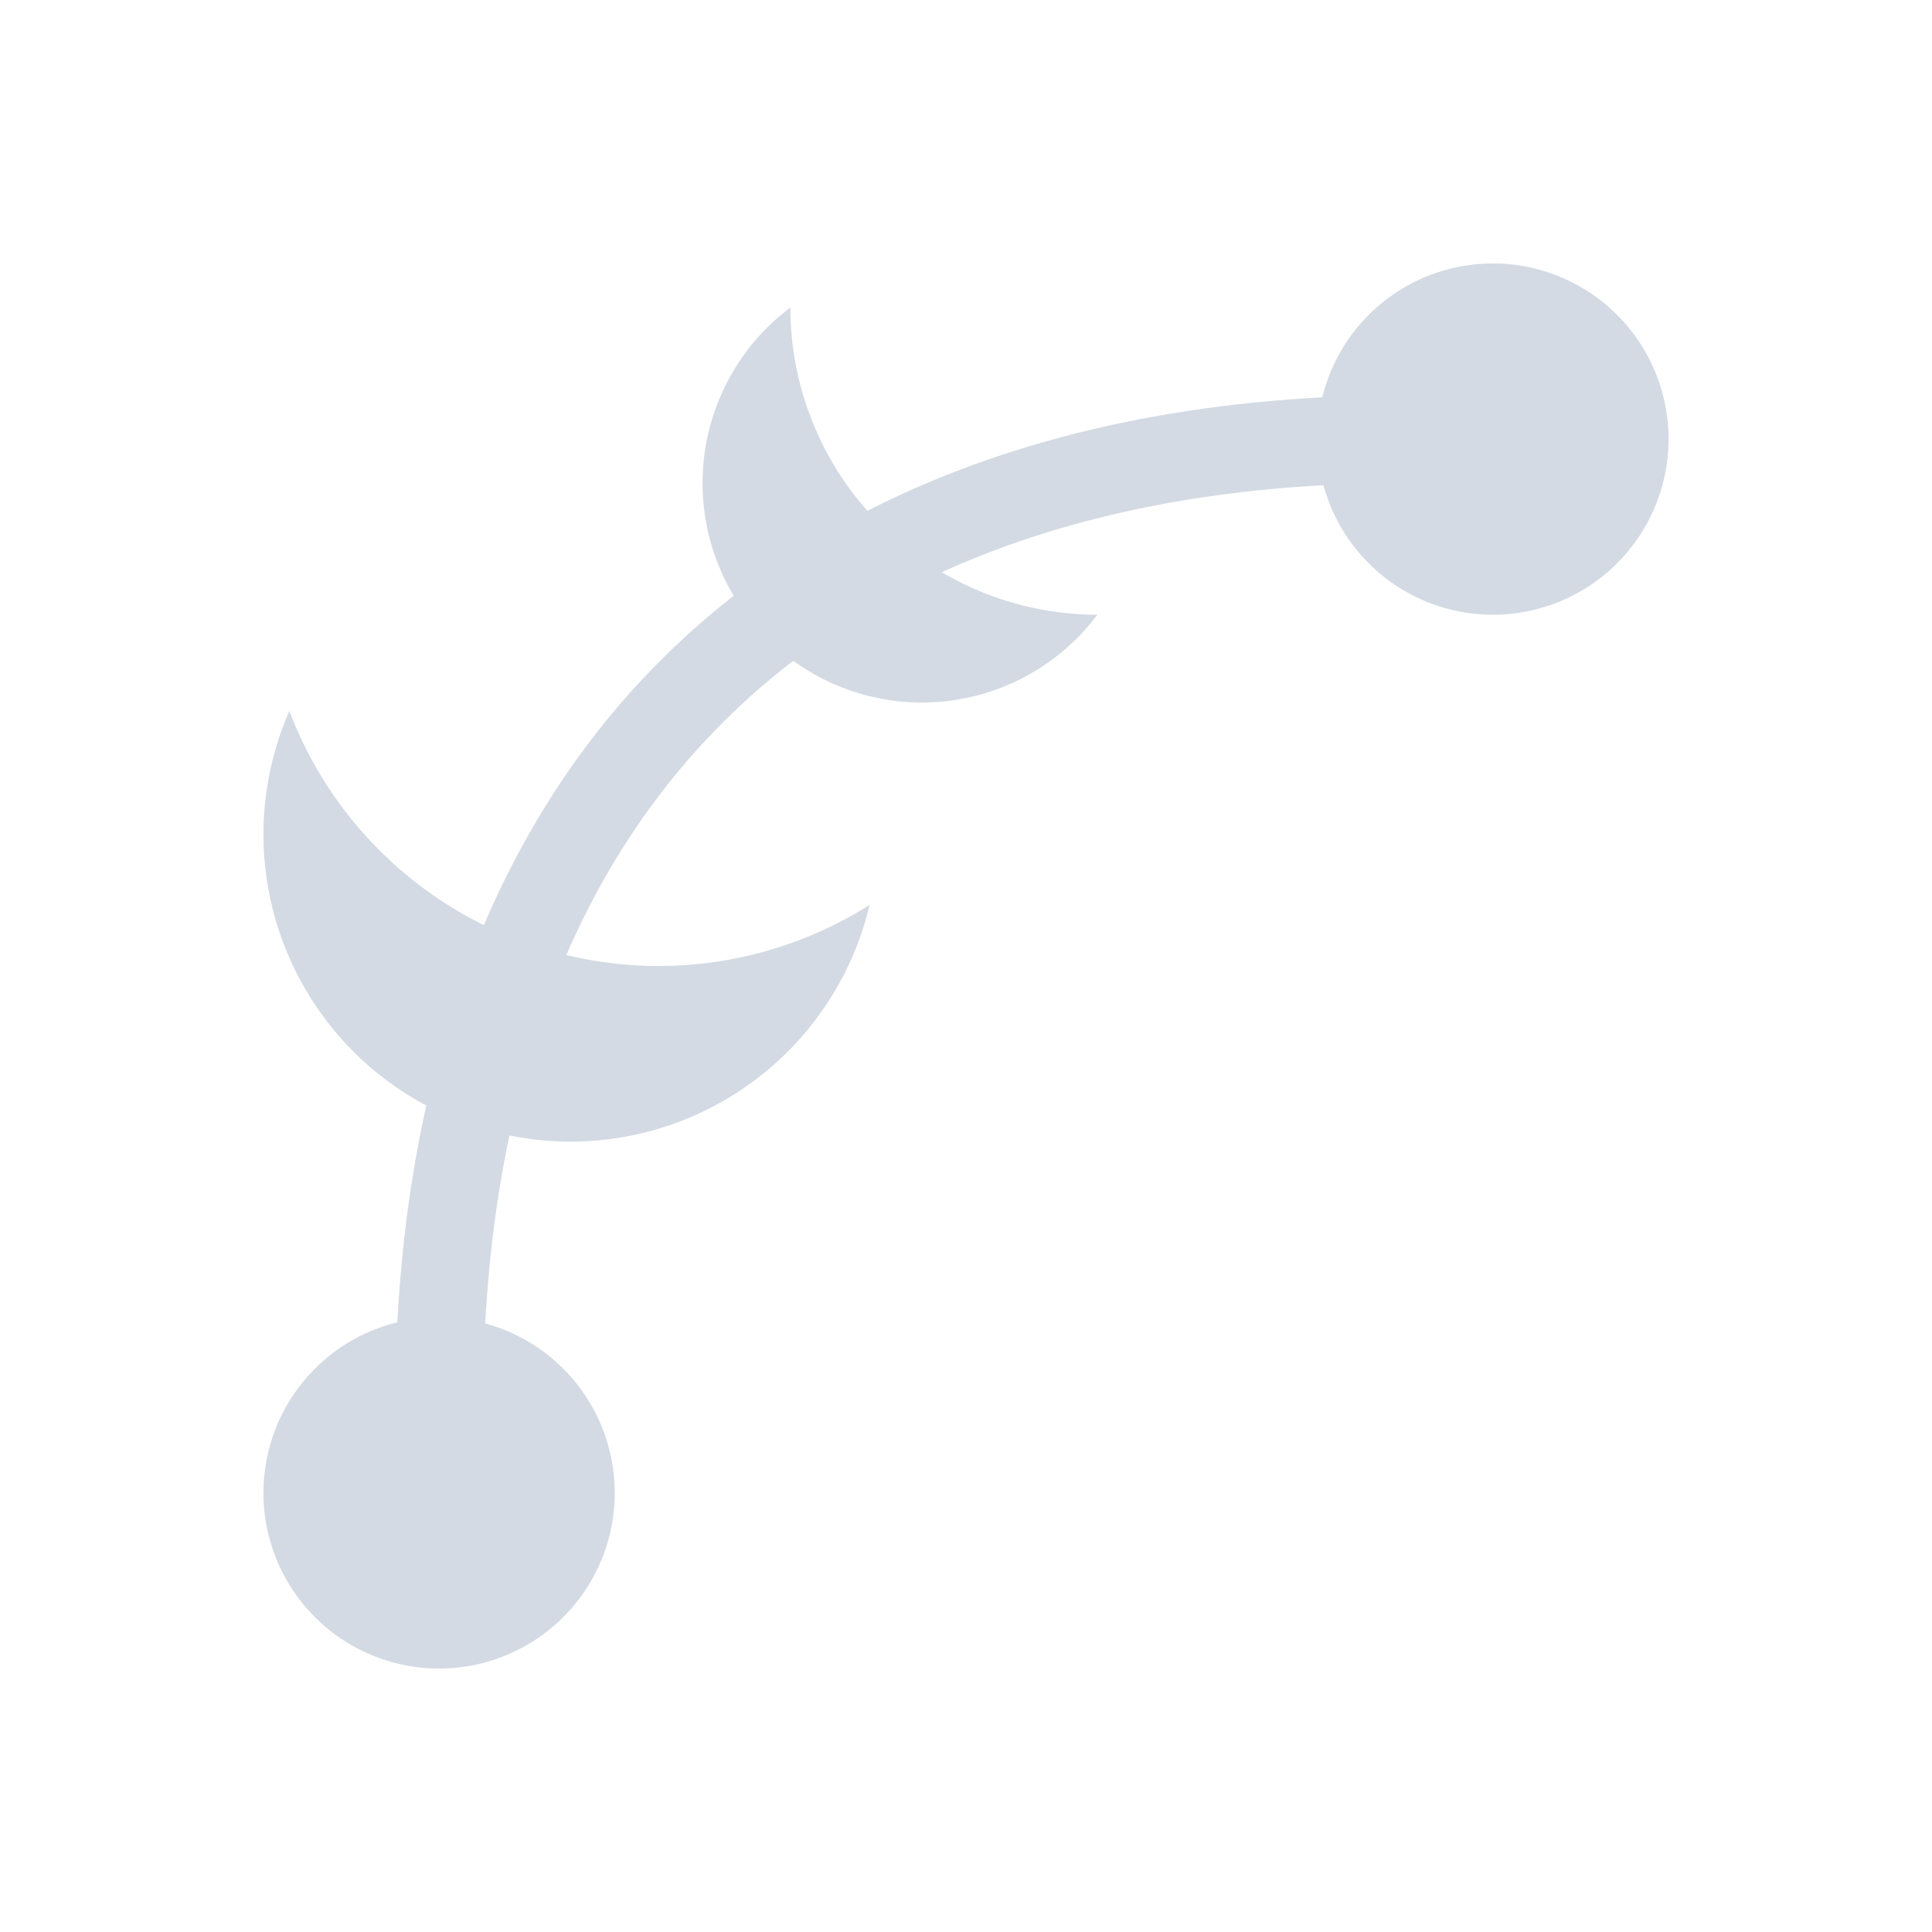 <svg xmlns="http://www.w3.org/2000/svg" width="22" height="22"><defs><style id="current-color-scheme" type="text/css">.ColorScheme-Text{color:#d3dae3}</style></defs><path class="ColorScheme-Text" d="M16 4.5c-3.595 0-6.494 1.037-8.479 3.021C5.537 9.508 4.5 12.405 4.5 16h1c0-3.405.963-6.006 2.729-7.771C9.994 6.464 12.595 5.5 16 5.5z" fill="currentColor"/><path class="ColorScheme-Text" d="M3.295 8.096A3.5 3.5 0 0 0 3 9.5 3.5 3.5 0 0 0 6.5 13a3.5 3.5 0 0 0 3.402-2.695A4.5 4.5 0 0 1 7.5 11a4.5 4.5 0 0 1-4.205-2.904zM9 3.502A2.5 2.5 0 0 0 8 5.5 2.5 2.5 0 0 0 10.5 8a2.5 2.5 0 0 0 1.996-1A3.5 3.5 0 0 1 9 3.502zM7 17a2 2 0 0 1-2 2 2 2 0 0 1-2-2 2 2 0 0 1 2-2 2 2 0 0 1 2 2zM19 5a2 2 0 0 1-2 2 2 2 0 0 1-2-2 2 2 0 0 1 2-2 2 2 0 0 1 2 2z" fill="currentColor"/></svg>